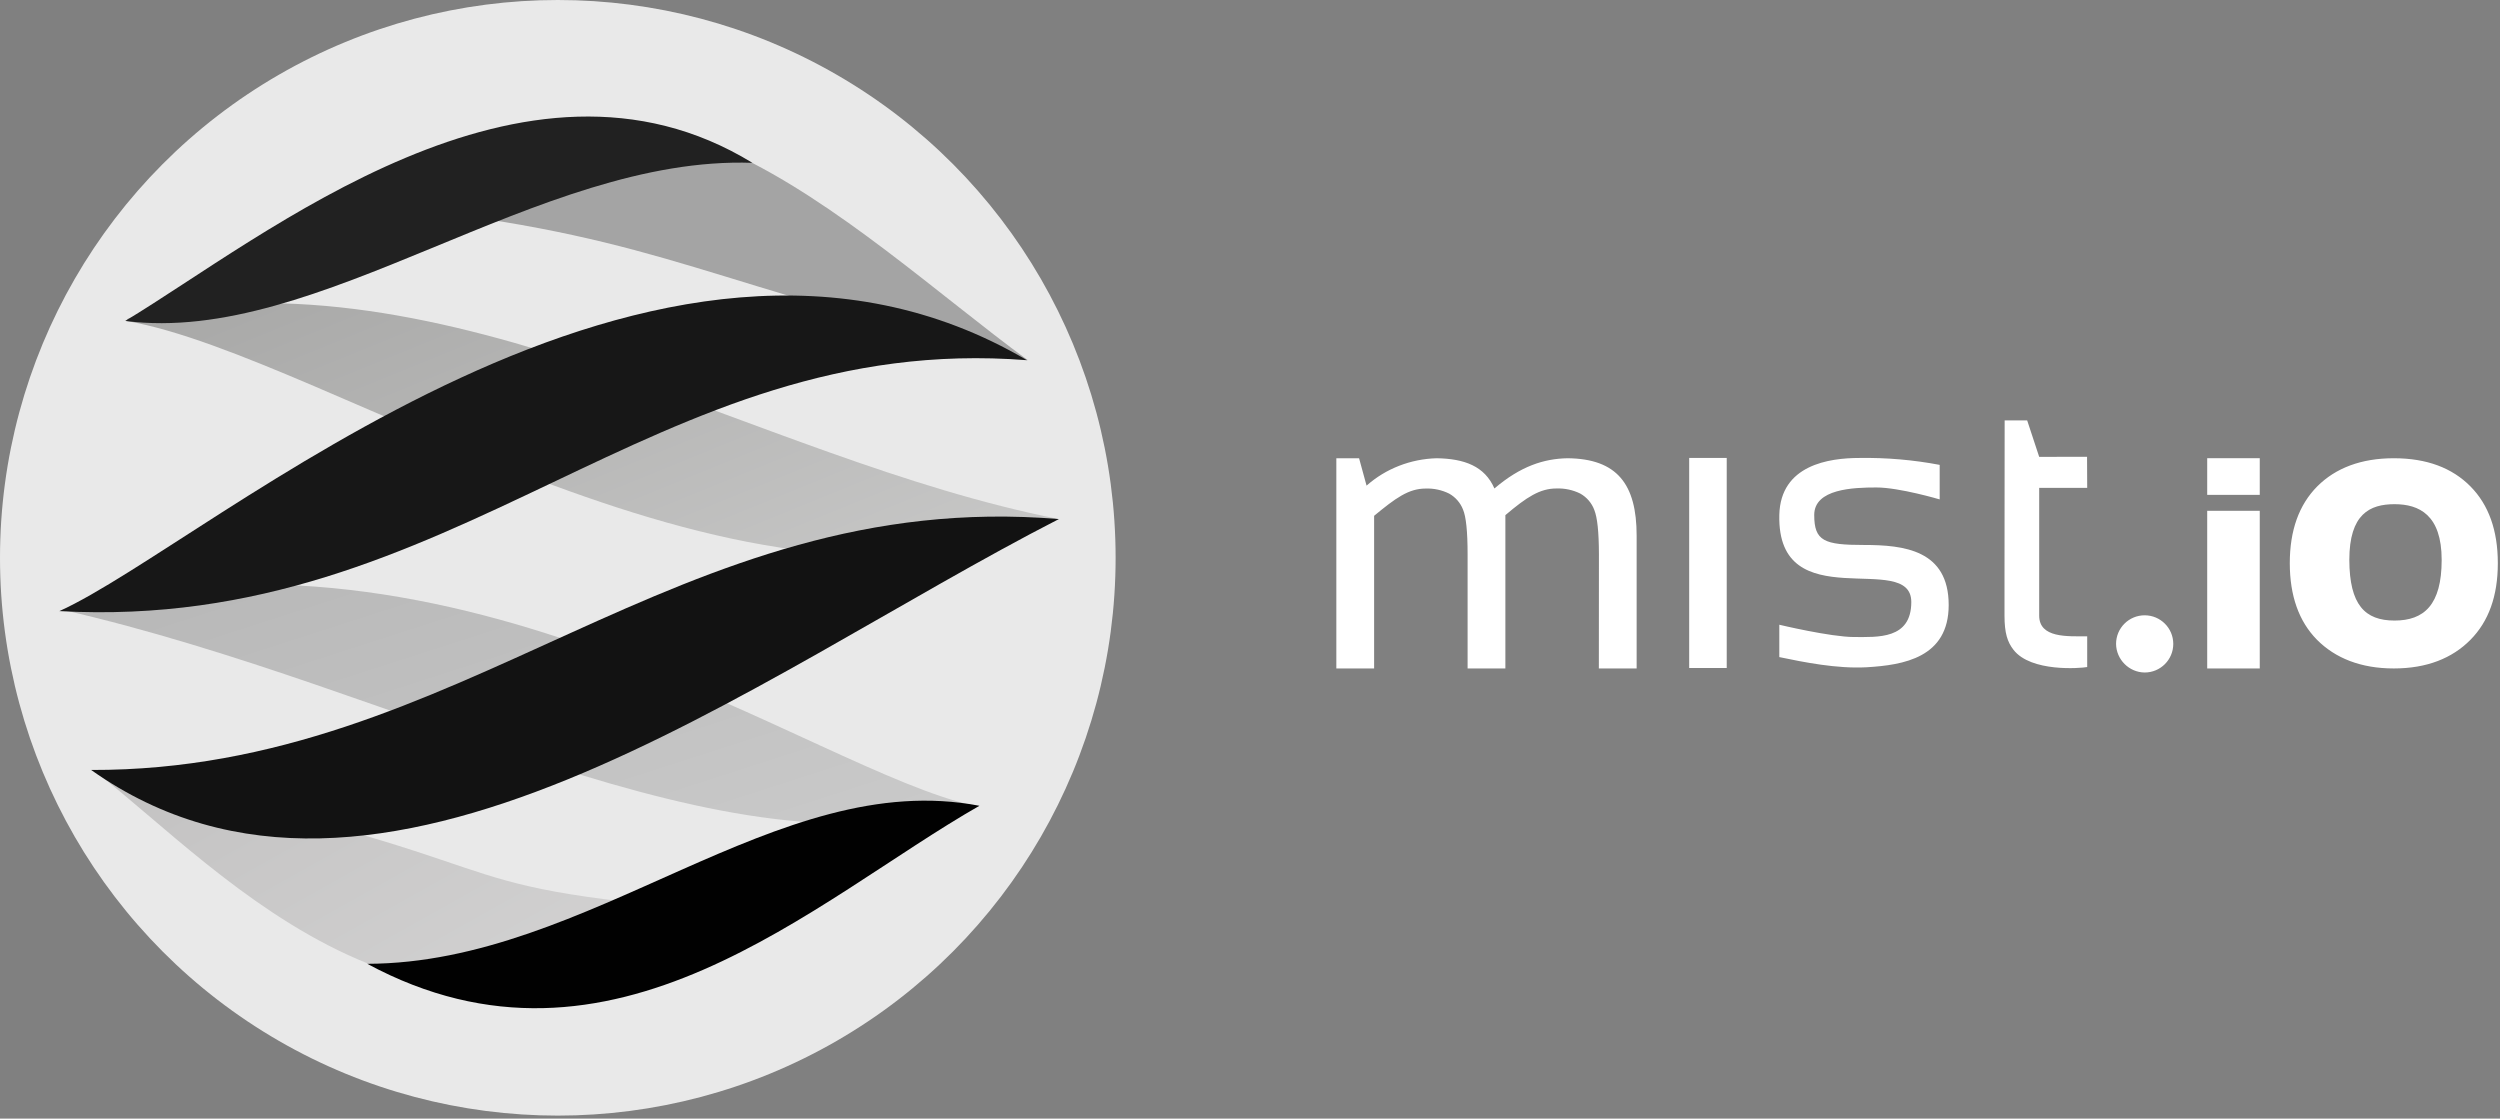 <?xml version="1.0" encoding="UTF-8" standalone="no"?>
<svg width="333px" height="149px" viewBox="0 0 333 149" version="1.1" xmlns="http://www.w3.org/2000/svg" xmlns:xlink="http://www.w3.org/1999/xlink">
    <rect x="0" y="0" width="333" height="149" fill="#808080" stroke="none"/>
    <!-- Generator: Sketch 42 (36781) - http://www.bohemiancoding.com/sketch -->
    <title>logo-black-old</title>
    <desc>Created with Sketch.</desc>
    <defs>
        <linearGradient x1="254.436%" y1="260.343%" x2="-6.217%" y2="5.884%" id="linearGradient-1">
            <stop stop-color="#FFFFFF" offset="0%"></stop>
            <stop stop-color="#C2C1C1" offset="100%"></stop>
        </linearGradient>
        <linearGradient x1="209.811%" y1="218.616%" x2="-0.673%" y2="-7.711%" id="linearGradient-2">
            <stop stop-color="#FFFFFF" offset="0%"></stop>
            <stop stop-color="#A2A2A1" offset="100%"></stop>
        </linearGradient>
        <linearGradient x1="272.776%" y1="330.89%" x2="8.698%" y2="-12.122%" id="linearGradient-3">
            <stop stop-color="#FFFFFF" offset="0%"></stop>
            <stop stop-color="#B3B3B3" offset="100%"></stop>
        </linearGradient>
    </defs>
    <g id="Page-1" stroke="none" stroke-width="1" fill="none" fill-rule="evenodd">
        <g id="logo-black">
            <path d="M212.977,73.813 C212.967,70.797 212.764,68.949 212.363,67.931 C212.024,67.01 211.364,66.237 210.501,65.749 C209.517,65.26 208.422,65.025 207.321,65.065 C205.126,65.065 203.365,66.196 200.516,68.616 L200.516,71.899 L200.516,89.038 L195.484,89.038 L195.484,73.813 C195.484,70.798 195.279,68.814 194.87,67.862 C194.522,66.969 193.871,66.223 193.028,65.749 C192.059,65.268 190.982,65.035 189.897,65.075 C187.612,65.075 185.871,66.364 183.033,68.705 L183.033,89.038 L178,89.038 L178,61.038 L181.028,61.038 L182.026,64.688 C184.592,62.41 187.913,61.133 191.367,61.038 C195.061,61.098 197.758,62.089 199.057,65.065 C202.54,62.089 205.65,61.098 208.79,61.038 C215.413,61.098 218,64.51 218,71.343 L218,89.038 L212.967,89.038 L212.977,73.813 Z M294,65.918 L294,68.038 L301,68.038 L301,65.918 L294,65.918 Z M225,88.978 L225,60.995 L230,60.995 L230,88.978 L225,88.978 Z M267.019,56 L270.02,56 L271.62,60.852 L277.995,60.847 L278.015,64.98 L271.62,64.985 L271.62,82.002 C271.62,85.008 275.385,84.756 278.015,84.756 L278.015,88.85 C277.126,89.013 270.525,89.557 268.196,86.552 C267.392,85.515 267,84.334 267,82.002 C267,79.67 267,78.307 267,77.025 L267.019,56 Z M237.005,83.215 C237.005,83.215 243.845,84.851 246.965,84.851 C250.085,84.851 254.585,85.191 254.585,80.191 C254.585,73.191 236.675,82.511 237.005,68.581 C237.165,61.921 243.635,61.001 247.685,61.001 C251.266,60.946 254.845,61.254 258.365,61.921 L258.365,66.521 C258.365,66.521 253.005,64.931 249.935,64.931 C246.865,64.931 241.655,65.111 241.655,68.591 C241.655,72.071 242.975,72.591 248.285,72.591 C253.595,72.591 259.565,73.251 259.565,80.591 C259.565,87.591 253.565,88.591 248.615,88.881 C244.655,89.091 240.325,88.215 237.005,87.525 L237.005,83.215 Z M301,89.036 L294,89.036 L294,61.036 L301,61.036 L301,89.036 Z M305,75.01 C305,70.653 306.22,67.245 308.66,64.784 C311.11,62.329 314.534,61.038 318.85,61.038 C323.26,61.038 326.63,62.329 329.06,64.784 C331.49,67.238 332.71,70.65 332.71,75.02 C332.71,79.39 331.49,82.772 329.06,85.226 C326.63,87.681 323.258,89.038 318.85,89.038 C314.46,89.038 311.05,87.661 308.62,85.216 C306.213,82.769 305,79.367 305,75.01 Z M318.95,82.658 C322.88,82.658 325.23,80.578 325.23,74.578 C325.23,68.578 322.23,67.158 318.95,67.158 C315.67,67.158 312.93,68.458 312.93,74.578 C312.95,80.578 315.02,82.658 318.95,82.658 Z M285.67,89.578 C287.774,89.578 289.48,87.872 289.48,85.768 C289.48,83.663 287.774,81.958 285.67,81.958 C283.566,81.958 281.86,83.663 281.86,85.768 C281.882,87.845 283.593,89.561 285.67,89.578 L285.67,89.578 Z" id="Shape" fill="#FFFFFF"></path>
            <circle id="Oval" fill="#E9E9E9" cx="74.3" cy="74.3" r="74.3"></circle>
            <path d="M96.58,121.38 C53.52,117.88 74.65,115.47 12.58,102.69 C29.69,115.89 57.44,148.59 96.58,121.38 L96.58,121.38 Z" id="Shape" fill="url(#linearGradient-1)"></path>
            <path d="M141.03,69.14 C100.09,61.06 60.03,33.14 17.97,42.14 C17.36,42.35 16.64,42.46 16.97,42.78 C43.8,47.44 100.22,87.69 141.03,69.14 Z" id="Shape" fill="url(#linearGradient-2)"></path>
            <path d="M129.8,107.33 C108.28,102.69 61.15,66.81 8.33,81.23 C54.6,91.81 96.27,117.63 129.8,107.33 Z" id="Shape" fill="url(#linearGradient-3)"></path>
            <path d="M136.92,47.99 C113.05,30.47 83.03,-1.33 55.61,27.92 C89.03,32.01 93.4,37.56 136.92,47.99 Z" id="Shape" fill="#A4A4A4"></path>
            <path d="M12.14,102.56 C61.66,102.69 89.99,64.9 141.04,69.14 C100.22,90.07 50.28,129.56 12.14,102.56 Z" id="Shape" fill="#121212"></path>
            <path d="M136.8,47.98 C86.9,44.06 60.9,84.31 7.91,81.4 C28.03,72.31 87.28,18.81 136.8,47.98 Z" id="Shape" fill="#171717"></path>
            <path d="M100.22,21.69 C71.65,20.69 42.49,46.06 16.68,42.75 C35.28,31.52 69.8,3.06 100.22,21.69 Z" id="Shape" fill="#212121"></path>
            <path d="M48.92,128.38 C78.65,128.31 103.49,102.14 130.46,107.33 C108.45,119.9 81.57,145.98 48.92,128.38 Z" id="Shape" fill="#010101"></path>
        </g>
    </g>
</svg>
